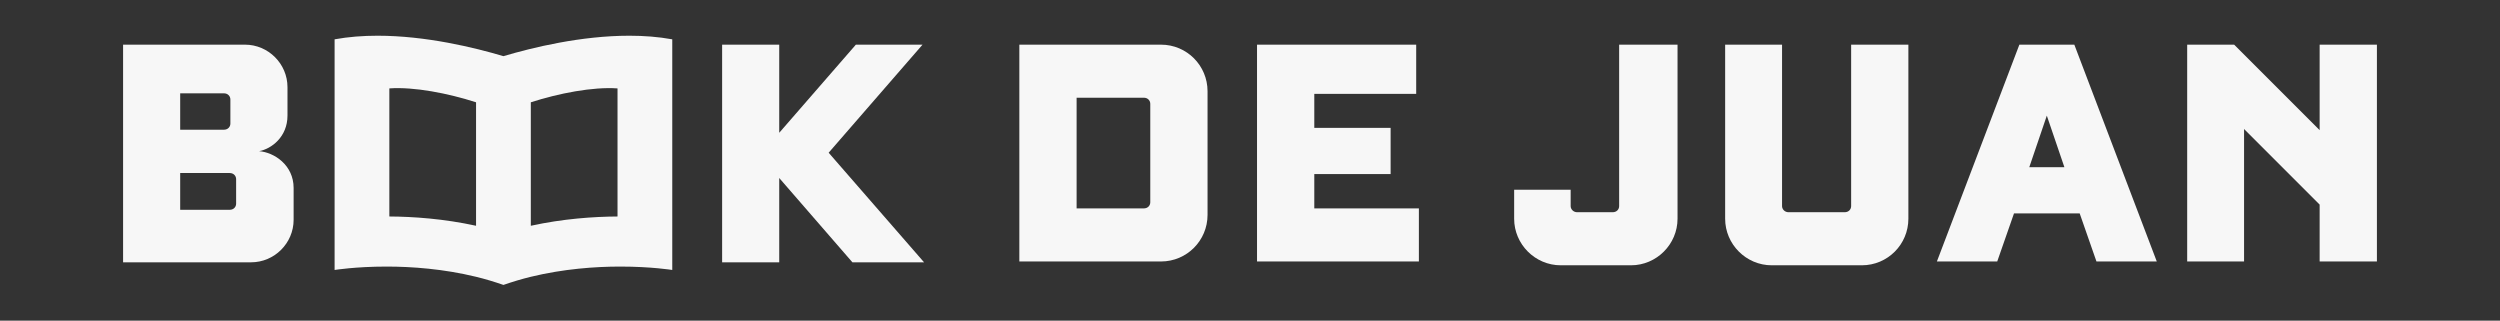 <?xml version="1.0" encoding="utf-8"?>
<!-- Generator: Adobe Illustrator 19.2.0, SVG Export Plug-In . SVG Version: 6.00 Build 0)  -->
<svg version="1.1" id="Layer_1" xmlns="http://www.w3.org/2000/svg" xmlns:xlink="http://www.w3.org/1999/xlink" x="0px" y="0px"
	 viewBox="0 0 554.614 71.133" enable-background="new 0 0 554.614 71.133" xml:space="preserve">
<rect x="0" y="0" width="554.614" height="71.133" fill="#333333" stroke="none"/>
<g>
	<g>
		<path fill="#F7F7F7" d="M257.557,58.007h-31.421v-48.1h31.421c5.756,0,10.332,4.655,10.332,10.329v27.439
			C267.889,53.348,263.313,58.007,257.557,58.007z M255.184,23.031c0-0.676-0.508-1.355-1.441-1.355h-14.902v24.558h14.902
			c0.933,0,1.441-0.676,1.441-1.355V23.031z"/>
		<path fill="#F7F7F7" d="M278.865,58.007v-48.1h35.312v10.922H291.57v7.537h16.933v10.249H291.57v7.619h23.203v11.773H278.865z"/>
		<path fill="#F7F7F7" d="M359.201,9.906h12.953v38.615c0,5.674-4.652,10.332-10.326,10.332h-15.587
			c-5.674,0-10.332-4.658-10.332-10.332v-6.435h12.534v3.64c0,0.679,0.596,1.355,1.441,1.355h7.876c0.933,0,1.441-0.676,1.441-1.355
			V9.906z"/>
		<path fill="#F7F7F7" d="M423.366,9.906v38.615c0,5.674-4.57,10.332-10.332,10.332h-19.985c-5.674,0-10.332-4.658-10.332-10.332
			V9.906h12.623v35.82c0,0.679,0.59,1.355,1.435,1.355h12.452c0.933,0,1.441-0.676,1.441-1.355V9.906H423.366z"/>
		<path fill="#F7F7F7" d="M461.365,47.335h-14.565l-3.725,10.672h-13.384l18.297-48.1h12.192l18.291,48.1H465.09L461.365,47.335z
			 M450.188,37.089h7.787l-3.897-11.433L450.188,37.089z"/>
		<path fill="#F7F7F7" d="M514.601,45.39l-16.767-16.77v29.387h-12.617v-48.1h10.415l18.97,18.97V9.906h12.706v48.1h-12.706V45.39z"
			/>
	</g>
	<g>
		<path fill="#F7F7F7" d="M65.139,48.754c0,5.188-4.254,9.438-9.438,9.438H27.307V9.906H54.34c5.184,0,9.438,4.251,9.438,9.434
			v6.291c0,4.761-3.574,7.398-6.295,7.908c3.317,0.253,7.655,3.06,7.655,8.161V48.754z M39.975,20.701v8.078h9.687
			c0.937,0,1.447-0.68,1.447-1.36v-5.358c0-0.68-0.51-1.36-1.447-1.36H39.975z M39.975,38.383v8.161H50.94
			c0.937,0,1.443-0.68,1.443-1.36v-5.441c0-0.68-0.506-1.36-1.443-1.36H39.975z"/>
		<path fill="#F7F7F7" d="M160.2,9.906h12.669v19.552l17.002-19.552h14.788L183.834,33.88l21.166,24.313h-15.895L172.869,39.49
			v18.702H160.2V9.906z"/>
		<path fill="#F7F7F7" d="M139.611,7.924c-10.706,0-21.46,2.613-27.926,4.536c-6.466-1.922-17.219-4.536-27.926-4.536
			c-3.223,0-6.437,0.237-9.531,0.801v51.167c0,0,4.637-0.754,11.541-0.754c5.556,0,12.583,0.505,19.841,2.267
			c2.017,0.49,4.047,1.101,6.073,1.804c2.027-0.703,4.056-1.314,6.073-1.804c7.259-1.761,14.286-2.267,19.841-2.267
			c6.905,0,11.541,0.754,11.541,0.754V8.725C146.048,8.161,142.834,7.924,139.611,7.924z M136.995,48.027
			c-5.35,0.032-12.095,0.502-19.236,2.059V22.694c6.176-1.993,13.768-3.472,19.236-3.082V48.027z M86.375,19.612
			c5.468-0.39,13.06,1.089,19.236,3.082v27.392c-7.142-1.557-13.886-2.027-19.236-2.059V19.612z"/>
	</g>
</g>
</svg>
